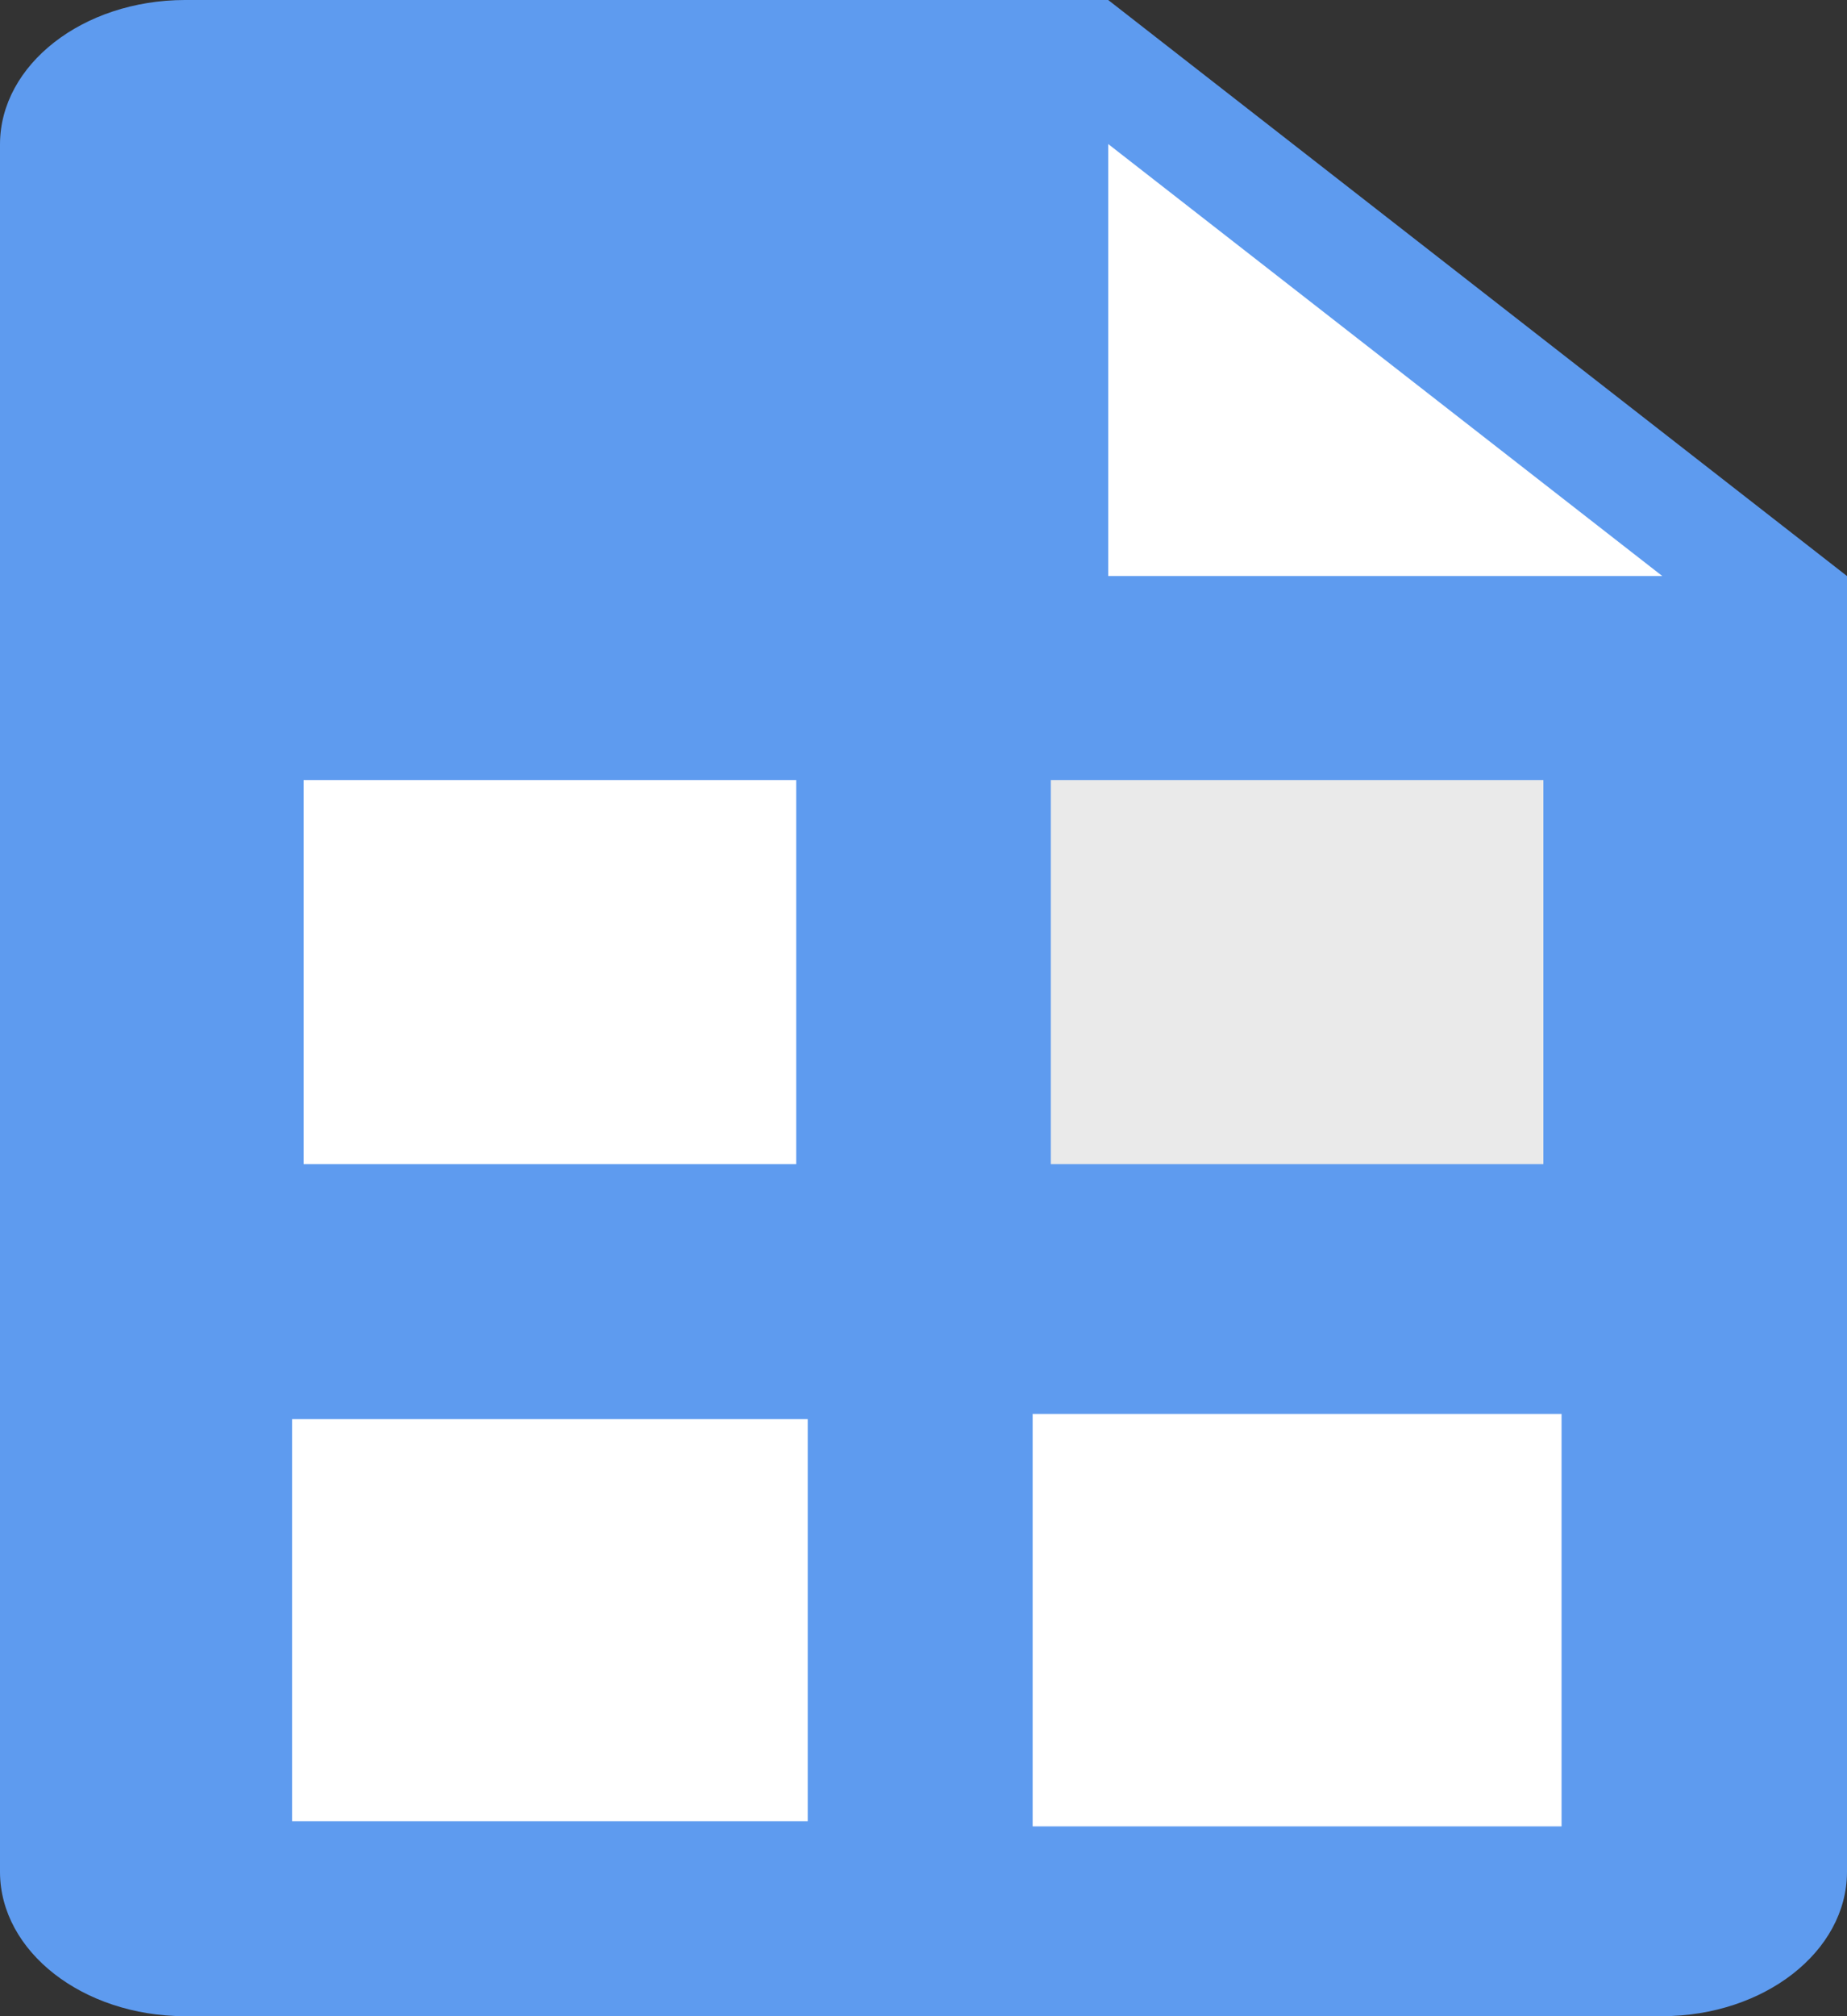 <?xml version="1.0" encoding="UTF-8"?>
<svg width="44px" height="48px" viewBox="0 0 44 48" version="1.1" xmlns="http://www.w3.org/2000/svg" xmlns:xlink="http://www.w3.org/1999/xlink">
    <rect x="0" y="0" width="44" height="48" fill="#333333" stroke="none"/>
    <!-- Generator: Sketch 49 (51002) - http://www.bohemiancoding.com/sketch -->
    <title>xxxhdpi/计划分类统计</title>
    <desc>Created with Sketch.</desc>
    <defs></defs>
    <g id="Page-1" stroke="none" stroke-width="1" fill="none" fill-rule="evenodd">
        <g id="计划分类统计">
            <path d="M26.4,0 L4.4,0 C1.973,0.006 0.007,1.537 2.84217094e-14,3.429 L2.84217094e-14,44.571 C0.007,46.463 1.973,47.994 4.4,48 L39.6,48 C42.027,47.994 43.993,46.463 44,44.571 L44,13.714 L26.4,0 Z" id="Shape" fill="#5E9BEF" fill-rule="nonzero"></path>
            <polygon id="Path" fill="#FFFFFF" points="26.4 13.714 26.4 3.429 39.6 13.714"></polygon>
            <polygon id="Path" fill="#FFFFFF" points="19.242 43.357 6.958 43.357 6.958 33.786 19.242 33.786"></polygon>
            <polygon id="Path" fill="#FFFFFF" points="18.967 27.714 7.233 27.714 7.233 18.571 18.967 18.571"></polygon>
            <polygon id="Path" fill="#FFFFFF" points="37.2 43.481 24.6 43.481 24.6 33.662 37.2 33.662"></polygon>
            <polygon id="Path" fill="#EAEAEA" points="36.767 27.714 25.033 27.714 25.033 18.571 36.767 18.571"></polygon>
        </g>
    </g>
</svg>